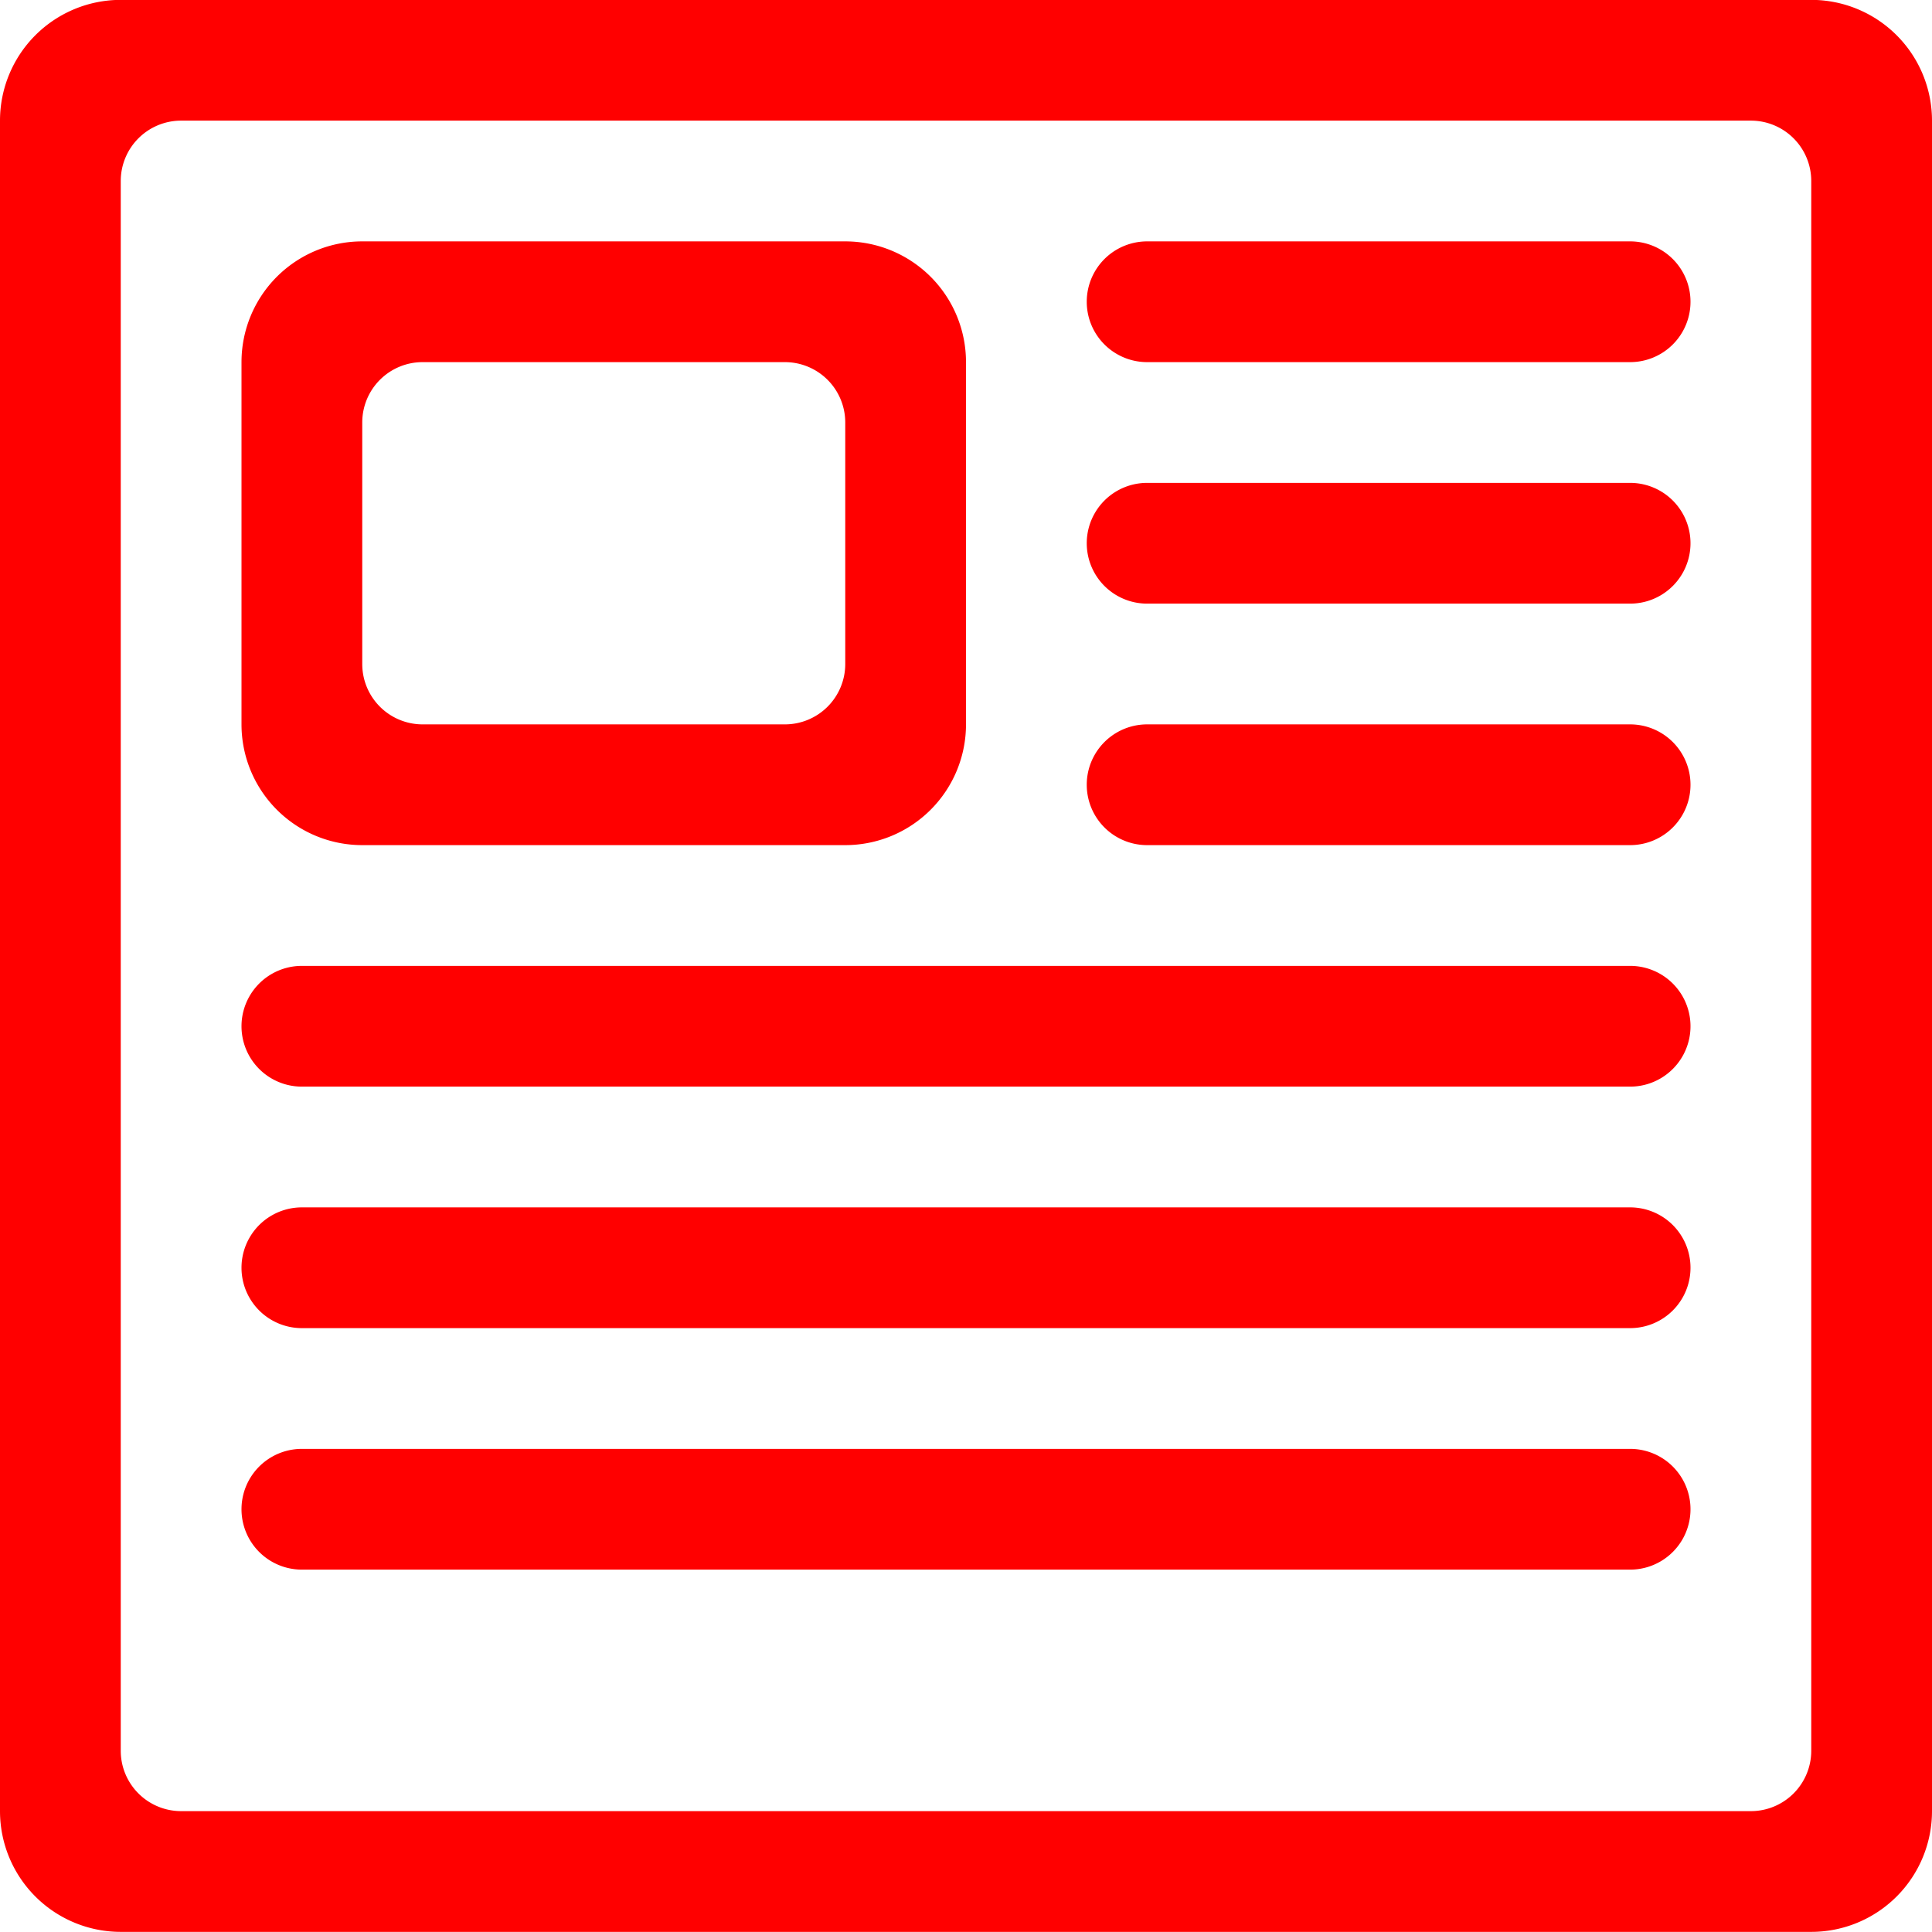 <svg viewBox="0 0 16 16" xmlns="http://www.w3.org/2000/svg" width="36" height="36">
  <path d="M13.5 11.999h-11a.5.5 0 0 0 0 1h11a.5.5 0 0 0 0-1zm0-2h-11a.5.5 0 0 0 0 1h11a.5.5 0 0 0 0-1zm0-2h-11a.5.5 0 0 0 0 1h11a.5.5 0 0 0 0-1zm-10.5-1h4a1 1 0 0 0 1-1v-3a1 1 0 0 0-1-1H3a1 1 0 0 0-1 1v3a1 1 0 0 0 1 1zm0-3.501a.5.5 0 0 1 .5-.499h3a.5.5 0 0 1 .5.499v2.001a.5.5 0 0 1-.5.5h-3a.5.5 0 0 1-.5-.5V3.498zm10.5 2.501h-4a.5.5 0 0 0 0 1h4a.5.5 0 0 0 0-1zm0-4h-4a.5.5 0 0 0 0 1h4a.5.5 0 0 0 0-1zm1.5-2H1a1 1 0 0 0-1 1v14a1 1 0 0 0 1 1h14a1 1 0 0 0 1-1v-14a1 1 0 0 0-1-1zm0 14.5a.5.5 0 0 1-.5.5h-13a.5.5 0 0 1-.5-.5v-13a.5.5 0 0 1 .5-.5h13a.5.5 0 0 1 .5.5v13zm-1.5-10.5h-4a.5.5 0 0 0 0 1h4a.5.5 0 0 0 0-1z" fill="#ff0000"/>
</svg>
